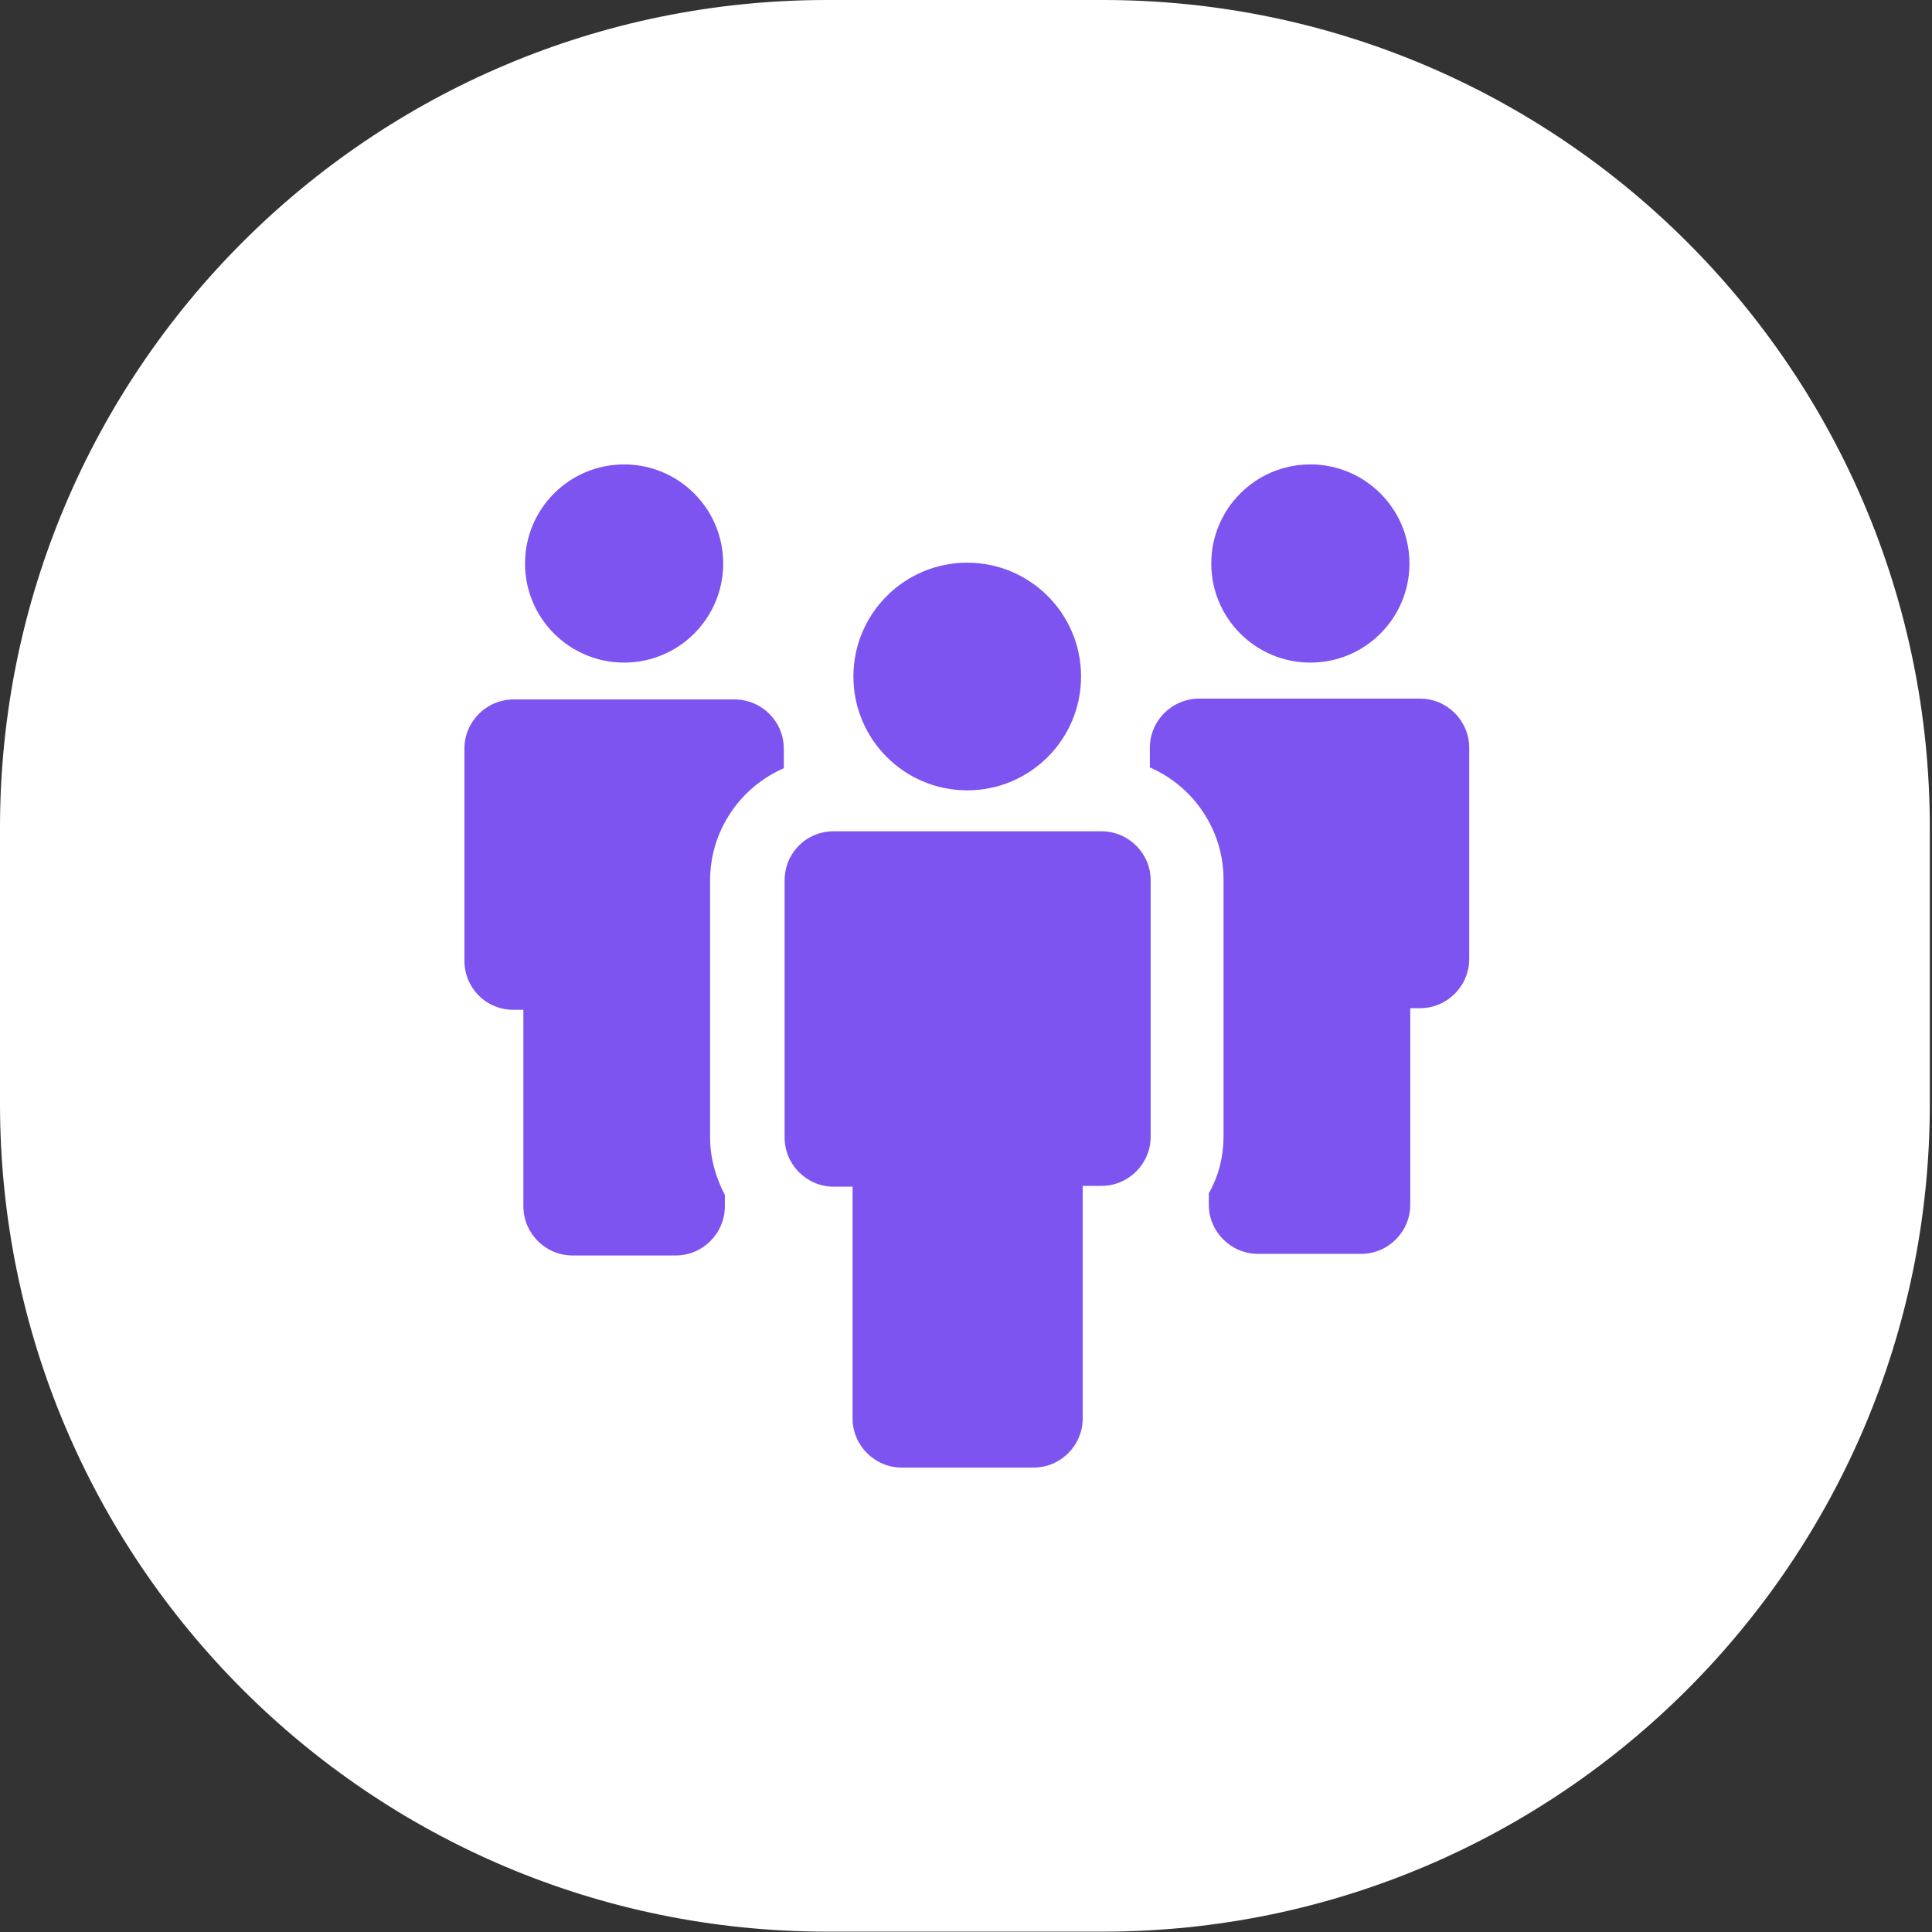 <svg width="208" height="208" viewBox="0 0 208 208" fill="none" xmlns="http://www.w3.org/2000/svg">
<rect x="0" y="0" width="208" height="208" fill="#333333" stroke="none"/>
<path d="M118.723 0H89.043C39.866 0 0 39.903 0 89.126V118.835C0 168.058 39.866 207.961 89.043 207.961H118.723C167.9 207.961 207.766 168.058 207.766 118.835V89.126C207.766 39.903 167.9 0 118.723 0Z" fill="white"/>
<path d="M67.192 71.336C73.084 71.336 77.86 66.56 77.86 60.668C77.86 54.776 73.084 50 67.192 50C61.301 50 56.524 54.776 56.524 60.668C56.524 66.56 61.301 71.336 67.192 71.336Z" fill="#7D54F0"/>
<path d="M55.29 108.716H56.348V129.876C56.348 132.786 58.728 135.165 61.638 135.165H72.746C75.656 135.165 78.036 132.786 78.036 129.876V128.642C77.066 126.79 76.449 124.675 76.449 122.471V94.787C76.449 89.409 79.711 84.736 84.384 82.709V80.593C84.384 77.683 82.004 75.303 79.094 75.303H55.29C52.38 75.303 50 77.683 50 80.593V103.427C50 106.337 52.292 108.716 55.29 108.716Z" fill="#7D54F0"/>
<path d="M141.074 71.336C146.965 71.336 151.742 66.56 151.742 60.668C151.742 54.776 146.965 50 141.074 50C135.182 50 130.406 54.776 130.406 60.668C130.406 66.56 135.182 71.336 141.074 71.336Z" fill="#7D54F0"/>
<path d="M123.793 80.505V82.621C128.467 84.648 131.728 89.321 131.728 94.699V122.295C131.728 124.499 131.199 126.615 130.142 128.466V129.7C130.142 132.61 132.521 134.99 135.432 134.99H146.54C149.45 134.99 151.83 132.61 151.83 129.7V108.541H152.887C155.797 108.541 158.177 106.16 158.177 103.251V80.505C158.177 77.595 155.797 75.215 152.887 75.215H129.083C126.174 75.215 123.793 77.594 123.793 80.505Z" fill="#7D54F0"/>
<path d="M84.472 94.786V103.426V122.47C84.472 125.379 86.853 127.759 89.762 127.759H91.79V152.71C91.79 155.619 94.17 158 97.08 158H111.274C114.184 158 116.564 155.619 116.564 152.71V127.671H118.592C121.501 127.671 123.882 125.292 123.882 122.381V103.427V94.787C123.882 91.877 121.501 89.497 118.592 89.497H89.762C86.764 89.496 84.472 91.877 84.472 94.786Z" fill="#7D54F0"/>
<path d="M104.133 85.089C110.901 85.089 116.388 79.602 116.388 72.834C116.388 66.066 110.901 60.579 104.133 60.579C97.365 60.579 91.878 66.066 91.878 72.834C91.878 79.602 97.365 85.089 104.133 85.089Z" fill="#7D54F0"/>
</svg>
